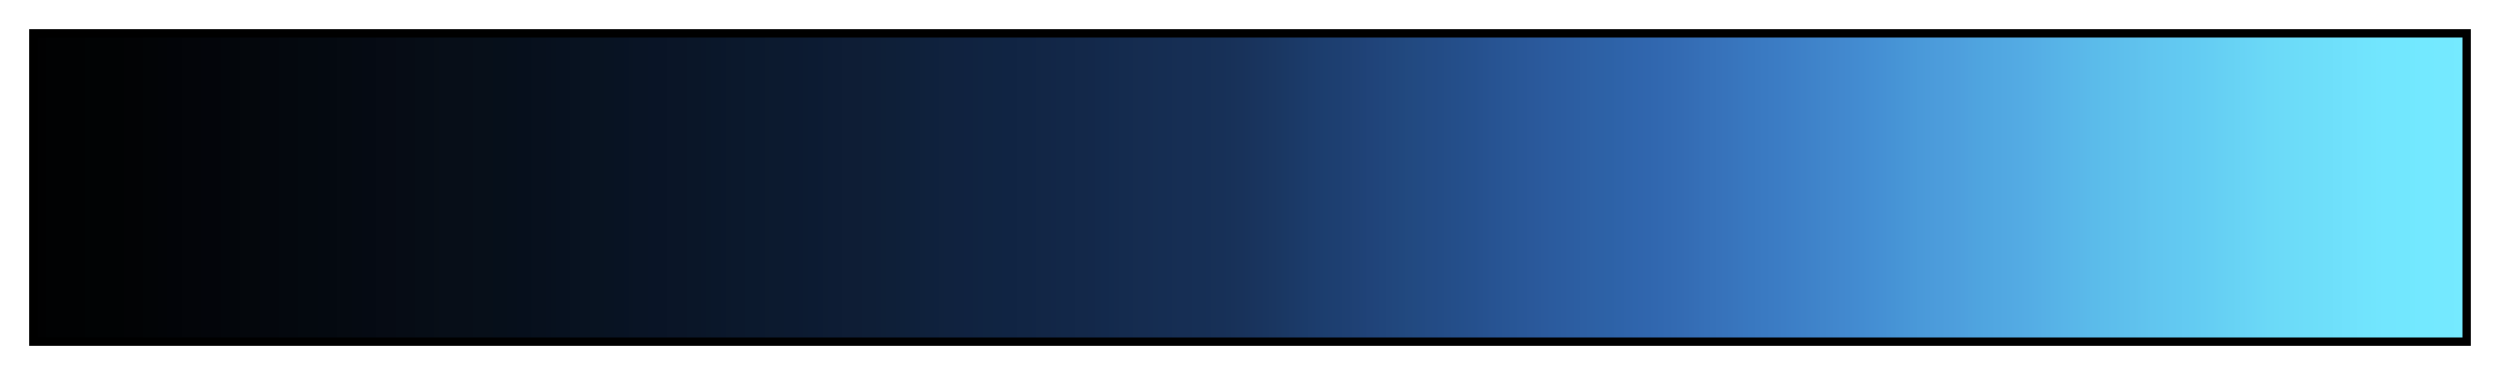 <svg height="45" viewBox="0 0 300 45" width="300" xmlns="http://www.w3.org/2000/svg" xmlns:xlink="http://www.w3.org/1999/xlink"><linearGradient id="a" gradientUnits="objectBoundingBox" spreadMethod="pad" x1="0%" x2="100%" y1="0%" y2="0%"><stop offset="0" stop-color="#010102"/><stop offset=".008" stop-color="#010203"/><stop offset=".016" stop-color="#010203"/><stop offset=".024" stop-color="#010304"/><stop offset=".032" stop-color="#010304"/><stop offset=".04" stop-color="#020305"/><stop offset=".048" stop-color="#020406"/><stop offset=".056" stop-color="#020408"/><stop offset=".064" stop-color="#030509"/><stop offset=".072" stop-color="#03050a"/><stop offset=".08" stop-color="#03060b"/><stop offset=".088" stop-color="#04070c"/><stop offset=".096" stop-color="#04070d"/><stop offset=".104" stop-color="#04080e"/><stop offset=".112" stop-color="#04090f"/><stop offset=".12" stop-color="#040910"/><stop offset=".128" stop-color="#050a11"/><stop offset=".136" stop-color="#050a13"/><stop offset=".144" stop-color="#060b14"/><stop offset=".152" stop-color="#060c15"/><stop offset=".16" stop-color="#060d16"/><stop offset=".168" stop-color="#070e18"/><stop offset=".176" stop-color="#070e18"/><stop offset=".184" stop-color="#070f19"/><stop offset=".192" stop-color="#060f1a"/><stop offset=".2" stop-color="#060f1c"/><stop offset=".208" stop-color="#07101d"/><stop offset=".216" stop-color="#07111f"/><stop offset=".224" stop-color="#081220"/><stop offset=".232" stop-color="#081321"/><stop offset=".24" stop-color="#081323"/><stop offset=".248" stop-color="#091425"/><stop offset=".256" stop-color="#091426"/><stop offset=".264" stop-color="#0a1527"/><stop offset=".272" stop-color="#0a1628"/><stop offset=".28" stop-color="#0a172a"/><stop offset=".288" stop-color="#0b182c"/><stop offset=".296" stop-color="#0b192d"/><stop offset=".304" stop-color="#0c1a2f"/><stop offset=".312" stop-color="#0c1a30"/><stop offset=".32" stop-color="#0c1b32"/><stop offset=".328" stop-color="#0d1c34"/><stop offset=".336" stop-color="#0e1d35"/><stop offset=".344" stop-color="#0e1e36"/><stop offset=".352" stop-color="#0e1f38"/><stop offset=".36" stop-color="#0e203a"/><stop offset=".368" stop-color="#0f213c"/><stop offset=".376" stop-color="#10223e"/><stop offset=".384" stop-color="#102240"/><stop offset=".392" stop-color="#102441"/><stop offset=".4" stop-color="#102443"/><stop offset=".408" stop-color="#112544"/><stop offset=".416" stop-color="#122646"/><stop offset=".424" stop-color="#122748"/><stop offset=".432" stop-color="#132849"/><stop offset=".44" stop-color="#13294c"/><stop offset=".448" stop-color="#142b4e"/><stop offset=".456" stop-color="#152c50"/><stop offset=".464" stop-color="#152d52"/><stop offset=".472" stop-color="#162e54"/><stop offset=".48" stop-color="#162f55"/><stop offset=".488" stop-color="#173057"/><stop offset=".496" stop-color="#18325a"/><stop offset=".504" stop-color="#19345e"/><stop offset=".512" stop-color="#1a3762"/><stop offset=".52" stop-color="#1b3a68"/><stop offset=".528" stop-color="#1c3d6d"/><stop offset=".536" stop-color="#1d3f71"/><stop offset=".544" stop-color="#1f4175"/><stop offset=".552" stop-color="#20447a"/><stop offset=".56" stop-color="#21477d"/><stop offset=".568" stop-color="#224a81"/><stop offset=".576" stop-color="#234b85"/><stop offset=".584" stop-color="#244e89"/><stop offset=".592" stop-color="#25508d"/><stop offset=".6" stop-color="#275392"/><stop offset=".608" stop-color="#285696"/><stop offset=".616" stop-color="#2a589a"/><stop offset=".624" stop-color="#2b5b9e"/><stop offset=".632" stop-color="#2c5da1"/><stop offset=".64" stop-color="#2d60a4"/><stop offset=".648" stop-color="#2d62a7"/><stop offset=".656" stop-color="#2f64ab"/><stop offset=".664" stop-color="#3066ae"/><stop offset=".672" stop-color="#3269b1"/><stop offset=".68" stop-color="#346cb4"/><stop offset=".688" stop-color="#3670b8"/><stop offset=".696" stop-color="#3773bb"/><stop offset=".704" stop-color="#3977bf"/><stop offset=".712" stop-color="#3a7ac2"/><stop offset=".72" stop-color="#3c7dc5"/><stop offset=".728" stop-color="#3e81c8"/><stop offset=".736" stop-color="#4085cb"/><stop offset=".744" stop-color="#4288ce"/><stop offset=".752" stop-color="#438cd1"/><stop offset=".76" stop-color="#4590d4"/><stop offset=".768" stop-color="#4795d6"/><stop offset=".776" stop-color="#4a99d9"/><stop offset=".784" stop-color="#4c9cdb"/><stop offset=".792" stop-color="#4e9fdd"/><stop offset=".8" stop-color="#4fa4df"/><stop offset=".808" stop-color="#51a7e1"/><stop offset=".816" stop-color="#53aae3"/><stop offset=".824" stop-color="#55aee5"/><stop offset=".832" stop-color="#57b3e7"/><stop offset=".84" stop-color="#59b7e9"/><stop offset=".848" stop-color="#5bbbea"/><stop offset=".856" stop-color="#5dbeec"/><stop offset=".864" stop-color="#5fc1ed"/><stop offset=".872" stop-color="#61c5ef"/><stop offset=".88" stop-color="#62c8f1"/><stop offset=".888" stop-color="#63cbf2"/><stop offset=".896" stop-color="#65cef3"/><stop offset=".904" stop-color="#67d2f4"/><stop offset=".912" stop-color="#69d5f6"/><stop offset=".92" stop-color="#6bd9f7"/><stop offset=".928" stop-color="#6cdbf8"/><stop offset=".936" stop-color="#6dddf9"/><stop offset=".944" stop-color="#6edffa"/><stop offset=".952" stop-color="#70e1fc"/><stop offset=".96" stop-color="#71e4fd"/><stop offset=".968" stop-color="#72e6fe"/><stop offset=".976" stop-color="#72e7fe"/><stop offset=".984" stop-color="#73e9ff"/><stop offset=".992" stop-color="#74e9ff"/><stop offset="1" stop-color="#75eaff"/></linearGradient><path d="m4 4h292v37h-292z" fill="url(#a)" stroke="#000"/></svg>